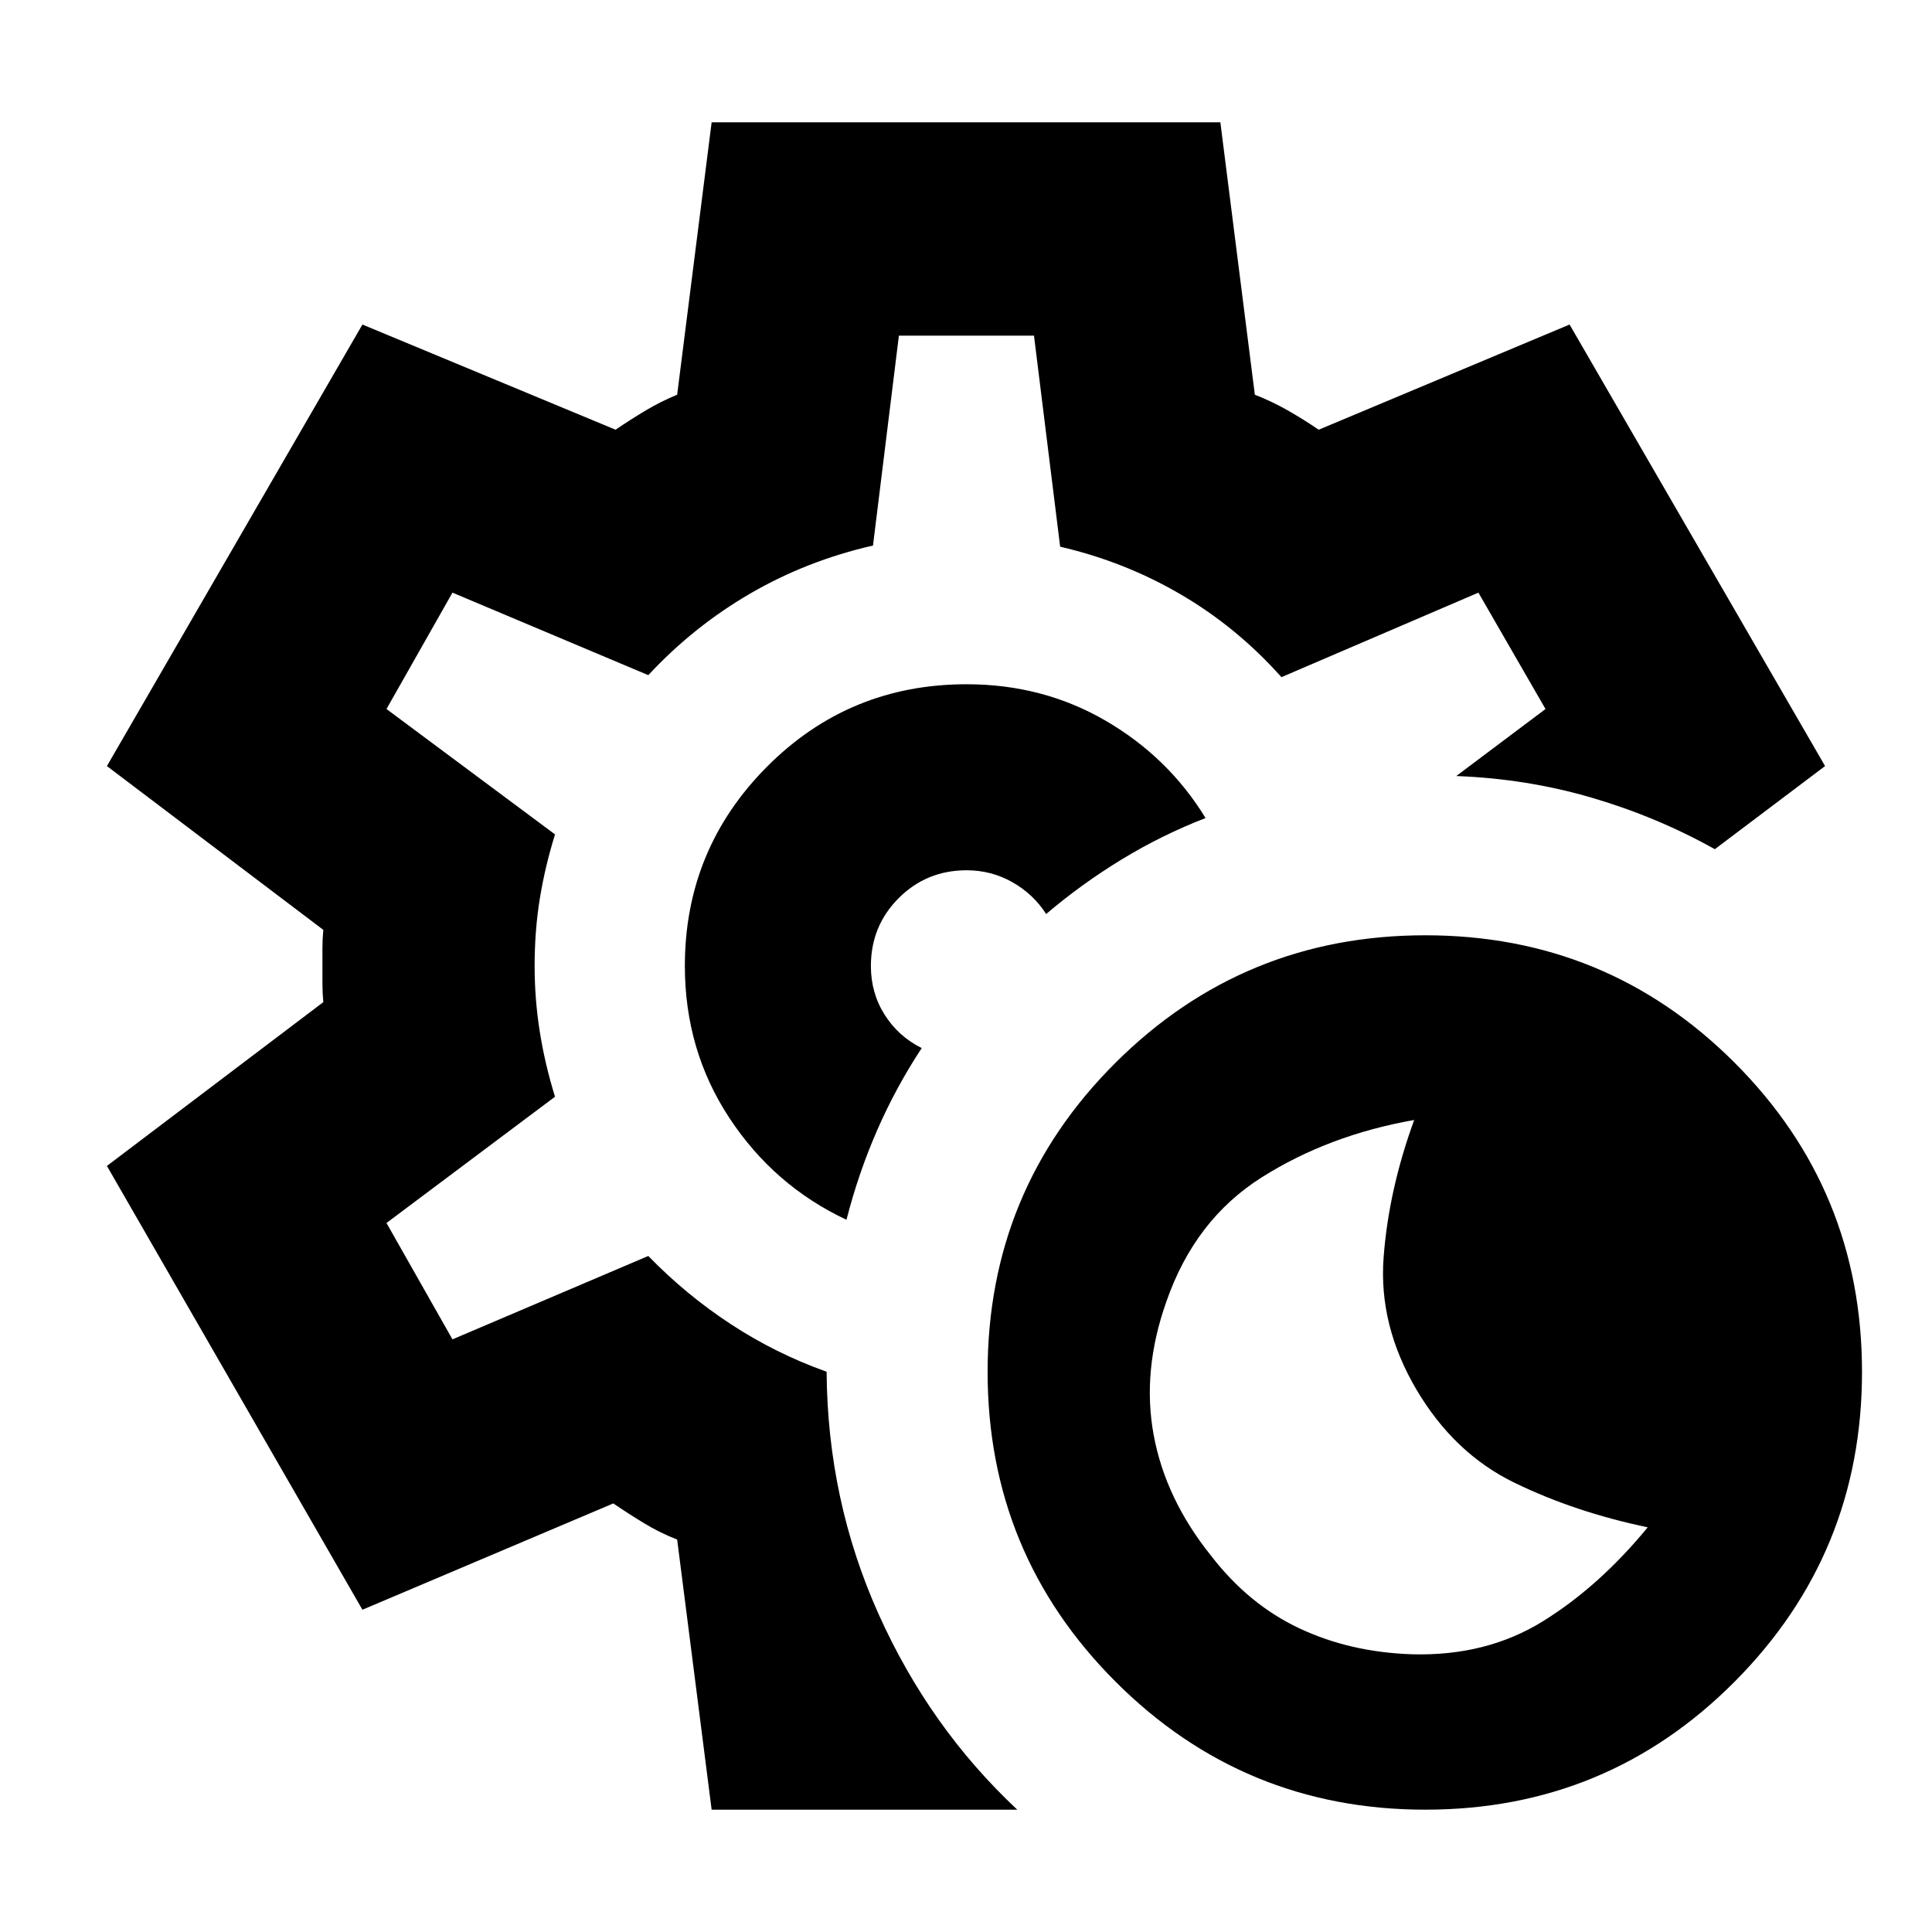 <svg xmlns="http://www.w3.org/2000/svg" height="24" viewBox="0 -960 960 960" width="24"><path d="M708.262-60.782q-90.348 0-153.935-63.587T490.74-278.304q0-90.348 63.587-153.653 63.587-63.305 153.935-63.305 90.349 0 153.653 63.305 63.305 63.305 63.305 153.653 0 90.348-63.305 153.935-63.304 63.587-153.653 63.587Zm-6.565-77.217q36.826 1 64.87-16.348 28.044-17.348 52.174-46.74-36.261-7.565-66.305-22.195-30.043-14.631-48.739-46.457-18.696-31.826-16.196-65.37 2.5-33.543 15.196-68.37-42.391 7.435-75.718 28.479-33.326 21.043-47.456 61.87-12.131 34.26-6.283 66.087 5.848 31.826 28.544 60.087 18.695 24.261 43.956 36.109 25.261 11.848 55.957 12.848ZM480-480ZM353.608-60.782l-17.131-134.217q-8.478-3.305-16.304-8.044-7.825-4.739-15.434-9.912l-124.652 52.826L53.129-380.652l107.522-81.392q-.435-4.739-.435-8.978v-17.956q0-4.239.435-8.978L53.129-579.348 180.087-798.74l125.783 52.261q7.608-5.174 15.086-9.63 7.478-4.457 15.521-7.761l17.131-135.348h252.784l17.131 135.348q8.478 3.304 16.304 7.761 7.825 4.456 15.434 9.63l124.652-52.261 126.958 219.392-54.782 41.304q-28.783-16.087-61.109-25.565-32.327-9.479-67.371-10.783l44.347-33.304-33.347-57.825-97.87 42q-22-24.696-49.913-41.044-27.913-16.348-60.044-23.783l-13-104.869h-67.13l-12.869 104.304q-32.696 7.435-60.892 23.783-28.195 16.348-50.761 40.609l-97.304-41-32.782 57.825 83.739 62.305q-5 16.13-7.565 31.978-2.566 15.848-2.566 33.413 0 16.565 2.566 32.696 2.565 16.13 7.565 32.261l-83.739 62.739 32.782 57.825 97.304-41.434q18.696 19.261 41.022 33.891 22.327 14.631 47.588 23.631.434 63.782 25.761 120.283 25.326 56.5 68.978 97.326H353.608Zm67.001-293.131q6-23.391 15.348-44.717 9.348-21.327 22.044-40.588-11.566-5.739-18.413-16.543-6.848-10.804-6.848-24.239 0-19.913 13.826-33.739 13.825-13.826 33.738-13.826 12.305 0 22.761 5.935t16.761 15.804q17.565-14.956 37.543-27.13 19.979-12.174 41.674-20.566-18.565-30.304-49.717-48.391Q518.174-620 480.304-620q-58.434 0-99.217 41t-40.783 99q0 41.957 22.174 75.587 22.174 33.631 58.131 50.5Z"/></svg>